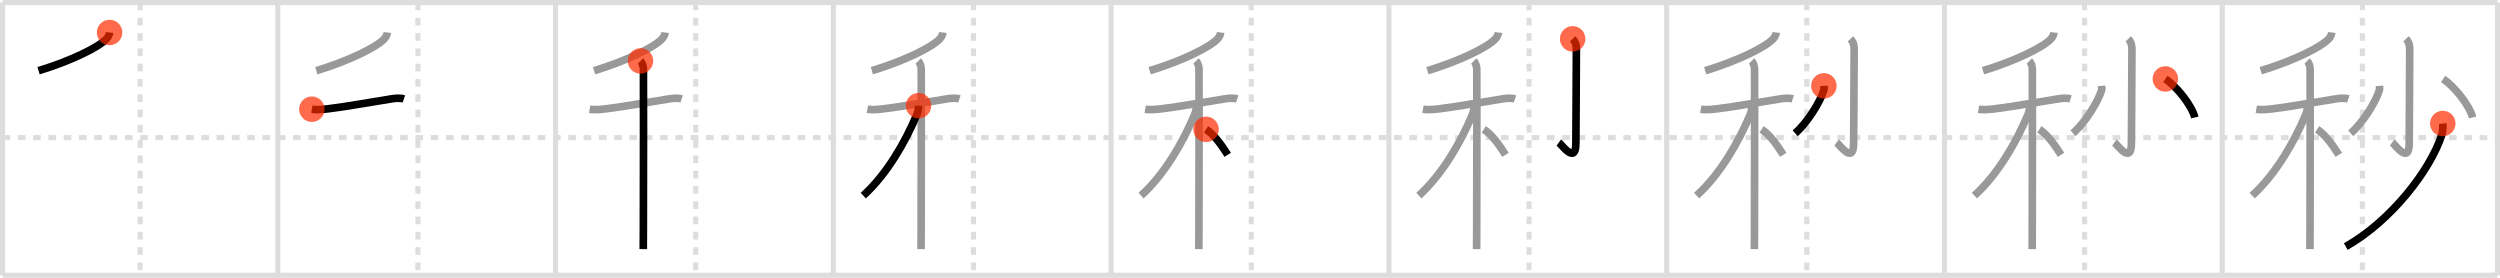 <svg width="981px" height="109px" viewBox="0 0 981 109" xmlns="http://www.w3.org/2000/svg" xmlns:xlink="http://www.w3.org/1999/xlink" xml:space="preserve" version="1.1"  baseProfile="full">
<line x1="1" y1="1" x2="980" y2="1" style="stroke:#ddd;stroke-width:2" />
<line x1="1" y1="1" x2="1" y2="108" style="stroke:#ddd;stroke-width:2" />
<line x1="1" y1="108" x2="980" y2="108" style="stroke:#ddd;stroke-width:2" />
<line x1="980" y1="1" x2="980" y2="108" style="stroke:#ddd;stroke-width:2" />
<line x1="109" y1="1" x2="109" y2="108" style="stroke:#ddd;stroke-width:2" />
<line x1="218" y1="1" x2="218" y2="108" style="stroke:#ddd;stroke-width:2" />
<line x1="327" y1="1" x2="327" y2="108" style="stroke:#ddd;stroke-width:2" />
<line x1="436" y1="1" x2="436" y2="108" style="stroke:#ddd;stroke-width:2" />
<line x1="545" y1="1" x2="545" y2="108" style="stroke:#ddd;stroke-width:2" />
<line x1="654" y1="1" x2="654" y2="108" style="stroke:#ddd;stroke-width:2" />
<line x1="763" y1="1" x2="763" y2="108" style="stroke:#ddd;stroke-width:2" />
<line x1="872" y1="1" x2="872" y2="108" style="stroke:#ddd;stroke-width:2" />
<line x1="1" y1="54" x2="980" y2="54" style="stroke:#ddd;stroke-width:2;stroke-dasharray:3 3" />
<line x1="55" y1="1" x2="55" y2="108" style="stroke:#ddd;stroke-width:2;stroke-dasharray:3 3" />
<line x1="164" y1="1" x2="164" y2="108" style="stroke:#ddd;stroke-width:2;stroke-dasharray:3 3" />
<line x1="273" y1="1" x2="273" y2="108" style="stroke:#ddd;stroke-width:2;stroke-dasharray:3 3" />
<line x1="382" y1="1" x2="382" y2="108" style="stroke:#ddd;stroke-width:2;stroke-dasharray:3 3" />
<line x1="491" y1="1" x2="491" y2="108" style="stroke:#ddd;stroke-width:2;stroke-dasharray:3 3" />
<line x1="600" y1="1" x2="600" y2="108" style="stroke:#ddd;stroke-width:2;stroke-dasharray:3 3" />
<line x1="709" y1="1" x2="709" y2="108" style="stroke:#ddd;stroke-width:2;stroke-dasharray:3 3" />
<line x1="818" y1="1" x2="818" y2="108" style="stroke:#ddd;stroke-width:2;stroke-dasharray:3 3" />
<line x1="927" y1="1" x2="927" y2="108" style="stroke:#ddd;stroke-width:2;stroke-dasharray:3 3" />
<path d="M43.0,12.75c-0.12,1-0.61,1.87-1.27,2.56c-3.07,3.27-13.91,8.58-26.61,12.44" style="fill:none;stroke:black;stroke-width:3" />
<circle cx="43.0" cy="12.75" r="5" stroke-width="0" fill="#FF2A00" opacity="0.7" />
<path d="M152.0,12.75c-0.12,1-0.61,1.87-1.27,2.56c-3.07,3.27-13.91,8.58-26.61,12.44" style="fill:none;stroke:#999;stroke-width:3" />
<path d="M122.37,42.85c2.26,0.4,5.11-0.01,6.67-0.19c6.53-0.78,17.81-2.81,24.6-3.87c1.39-0.22,3.43-0.43,4.84,0.04" style="fill:none;stroke:black;stroke-width:3" />
<circle cx="122.37" cy="42.85" r="5" stroke-width="0" fill="#FF2A00" opacity="0.7" />
<path d="M261.0,12.75c-0.12,1-0.61,1.87-1.27,2.56c-3.07,3.27-13.91,8.58-26.61,12.44" style="fill:none;stroke:#999;stroke-width:3" />
<path d="M231.37,42.85c2.26,0.4,5.11-0.01,6.67-0.19c6.53-0.78,17.81-2.81,24.6-3.87c1.39-0.22,3.43-0.43,4.84,0.04" style="fill:none;stroke:#999;stroke-width:3" />
<path d="M251.33,23.91c0.7,0.7,1.16,2.22,1.16,3.2c0.06,0.79,0.02,43.22-0.03,62.02c-0.01,4.47-0.03,7.63-0.04,8.62" style="fill:none;stroke:black;stroke-width:3" />
<circle cx="251.33" cy="23.91" r="5" stroke-width="0" fill="#FF2A00" opacity="0.7" />
<path d="M370.0,12.75c-0.12,1-0.61,1.87-1.27,2.56c-3.07,3.27-13.91,8.58-26.61,12.44" style="fill:none;stroke:#999;stroke-width:3" />
<path d="M340.37,42.85c2.26,0.4,5.11-0.01,6.67-0.19c6.53-0.78,17.81-2.81,24.6-3.87c1.39-0.22,3.43-0.43,4.84,0.04" style="fill:none;stroke:#999;stroke-width:3" />
<path d="M360.33,23.91c0.7,0.7,1.16,2.22,1.16,3.2c0.06,0.79,0.02,43.22-0.03,62.02c-0.01,4.47-0.03,7.63-0.04,8.62" style="fill:none;stroke:#999;stroke-width:3" />
<path d="M360.43,41.47c0,1.53-0.3,2.63-0.72,3.62c-4.52,10.68-11.6,23.18-20.96,31.66" style="fill:none;stroke:black;stroke-width:3" />
<circle cx="360.43" cy="41.47" r="5" stroke-width="0" fill="#FF2A00" opacity="0.7" />
<path d="M479.0,12.75c-0.12,1-0.61,1.87-1.27,2.56c-3.07,3.27-13.91,8.58-26.61,12.44" style="fill:none;stroke:#999;stroke-width:3" />
<path d="M449.37,42.85c2.26,0.4,5.11-0.01,6.67-0.19c6.53-0.78,17.81-2.81,24.6-3.87c1.39-0.22,3.43-0.43,4.84,0.04" style="fill:none;stroke:#999;stroke-width:3" />
<path d="M469.33,23.91c0.7,0.7,1.16,2.22,1.16,3.2c0.06,0.79,0.02,43.22-0.03,62.02c-0.01,4.47-0.03,7.63-0.04,8.62" style="fill:none;stroke:#999;stroke-width:3" />
<path d="M469.43,41.47c0,1.53-0.3,2.63-0.72,3.62c-4.52,10.68-11.6,23.18-20.96,31.66" style="fill:none;stroke:#999;stroke-width:3" />
<path d="M473.25,50.75c3.56,2.33,6.58,7,8.5,10" style="fill:none;stroke:black;stroke-width:3" />
<circle cx="473.25" cy="50.75" r="5" stroke-width="0" fill="#FF2A00" opacity="0.7" />
<path d="M588.0,12.75c-0.12,1-0.61,1.87-1.27,2.56c-3.07,3.27-13.91,8.58-26.61,12.44" style="fill:none;stroke:#999;stroke-width:3" />
<path d="M558.37,42.85c2.26,0.4,5.11-0.01,6.67-0.19c6.53-0.78,17.81-2.81,24.6-3.87c1.39-0.22,3.43-0.43,4.84,0.04" style="fill:none;stroke:#999;stroke-width:3" />
<path d="M578.33,23.91c0.7,0.7,1.16,2.22,1.16,3.2c0.06,0.79,0.02,43.22-0.03,62.02c-0.01,4.47-0.03,7.63-0.04,8.62" style="fill:none;stroke:#999;stroke-width:3" />
<path d="M578.43,41.47c0,1.53-0.3,2.63-0.72,3.62c-4.52,10.68-11.6,23.18-20.96,31.66" style="fill:none;stroke:#999;stroke-width:3" />
<path d="M582.25,50.75c3.56,2.33,6.58,7,8.5,10" style="fill:none;stroke:#999;stroke-width:3" />
<path d="M617.11,15.25c1.01,1.01,1.46,2.25,1.46,3.96c0,10.67-0.2,33.54-0.2,37.04c0,8.5-5.53,0.51-6.69-0.33" style="fill:none;stroke:black;stroke-width:3" />
<circle cx="617.11" cy="15.25" r="5" stroke-width="0" fill="#FF2A00" opacity="0.7" />
<path d="M697.0,12.75c-0.12,1-0.61,1.87-1.27,2.56c-3.07,3.27-13.91,8.58-26.61,12.44" style="fill:none;stroke:#999;stroke-width:3" />
<path d="M667.37,42.85c2.26,0.4,5.11-0.01,6.67-0.19c6.53-0.78,17.81-2.81,24.6-3.87c1.39-0.22,3.43-0.43,4.84,0.04" style="fill:none;stroke:#999;stroke-width:3" />
<path d="M687.33,23.91c0.7,0.7,1.16,2.22,1.16,3.2c0.06,0.79,0.02,43.22-0.03,62.02c-0.01,4.47-0.03,7.63-0.04,8.62" style="fill:none;stroke:#999;stroke-width:3" />
<path d="M687.43,41.47c0,1.53-0.3,2.63-0.72,3.62c-4.52,10.68-11.6,23.18-20.96,31.66" style="fill:none;stroke:#999;stroke-width:3" />
<path d="M691.25,50.75c3.56,2.33,6.58,7,8.5,10" style="fill:none;stroke:#999;stroke-width:3" />
<path d="M726.11,15.25c1.01,1.01,1.46,2.25,1.46,3.96c0,10.67-0.2,33.54-0.2,37.04c0,8.5-5.53,0.51-6.69-0.33" style="fill:none;stroke:#999;stroke-width:3" />
<path d="M715.7,33.69c0.03,0.45,0.13,1.18-0.07,1.81c-1.4,4.49-6.41,12.65-11.21,16.79" style="fill:none;stroke:black;stroke-width:3" />
<circle cx="715.7" cy="33.69" r="5" stroke-width="0" fill="#FF2A00" opacity="0.7" />
<path d="M806.0,12.75c-0.12,1-0.61,1.87-1.27,2.56c-3.07,3.27-13.91,8.58-26.61,12.44" style="fill:none;stroke:#999;stroke-width:3" />
<path d="M776.37,42.85c2.26,0.4,5.11-0.01,6.67-0.19c6.53-0.78,17.81-2.81,24.6-3.87c1.39-0.22,3.43-0.43,4.84,0.04" style="fill:none;stroke:#999;stroke-width:3" />
<path d="M796.33,23.91c0.7,0.7,1.16,2.22,1.16,3.2c0.06,0.79,0.02,43.22-0.03,62.02c-0.01,4.47-0.03,7.63-0.04,8.62" style="fill:none;stroke:#999;stroke-width:3" />
<path d="M796.43,41.47c0,1.53-0.3,2.63-0.72,3.62c-4.52,10.68-11.6,23.18-20.96,31.66" style="fill:none;stroke:#999;stroke-width:3" />
<path d="M800.25,50.75c3.56,2.33,6.58,7,8.5,10" style="fill:none;stroke:#999;stroke-width:3" />
<path d="M835.11,15.25c1.01,1.01,1.46,2.25,1.46,3.96c0,10.67-0.2,33.54-0.2,37.04c0,8.5-5.53,0.51-6.69-0.33" style="fill:none;stroke:#999;stroke-width:3" />
<path d="M824.7,33.69c0.03,0.45,0.13,1.18-0.07,1.81c-1.4,4.49-6.41,12.65-11.21,16.79" style="fill:none;stroke:#999;stroke-width:3" />
<path d="M849.68,30.98c4.47,2.95,10.46,10.53,11.57,15.12" style="fill:none;stroke:black;stroke-width:3" />
<circle cx="849.68" cy="30.98" r="5" stroke-width="0" fill="#FF2A00" opacity="0.7" />
<path d="M915.0,12.75c-0.12,1-0.61,1.87-1.27,2.56c-3.07,3.27-13.91,8.58-26.61,12.44" style="fill:none;stroke:#999;stroke-width:3" />
<path d="M885.37,42.85c2.26,0.4,5.11-0.01,6.67-0.19c6.53-0.78,17.81-2.81,24.6-3.87c1.39-0.22,3.43-0.43,4.84,0.04" style="fill:none;stroke:#999;stroke-width:3" />
<path d="M905.33,23.91c0.7,0.7,1.16,2.22,1.16,3.2c0.06,0.79,0.02,43.22-0.03,62.02c-0.01,4.47-0.03,7.63-0.04,8.62" style="fill:none;stroke:#999;stroke-width:3" />
<path d="M905.43,41.47c0,1.53-0.3,2.63-0.72,3.62c-4.52,10.68-11.6,23.18-20.96,31.66" style="fill:none;stroke:#999;stroke-width:3" />
<path d="M909.25,50.75c3.56,2.33,6.58,7,8.5,10" style="fill:none;stroke:#999;stroke-width:3" />
<path d="M944.11,15.25c1.01,1.01,1.46,2.25,1.46,3.96c0,10.67-0.2,33.54-0.2,37.04c0,8.5-5.53,0.51-6.69-0.33" style="fill:none;stroke:#999;stroke-width:3" />
<path d="M933.7,33.69c0.03,0.45,0.13,1.18-0.07,1.81c-1.4,4.49-6.41,12.65-11.21,16.79" style="fill:none;stroke:#999;stroke-width:3" />
<path d="M958.68,30.98c4.47,2.95,10.46,10.53,11.57,15.12" style="fill:none;stroke:#999;stroke-width:3" />
<path d="M958.55,48.47c0.1,1.15,0.07,2.99-0.46,4.61c-4.46,13.67-19.71,33.54-37.61,43.67" style="fill:none;stroke:black;stroke-width:3" />
<circle cx="958.55" cy="48.47" r="5" stroke-width="0" fill="#FF2A00" opacity="0.7" />
</svg>